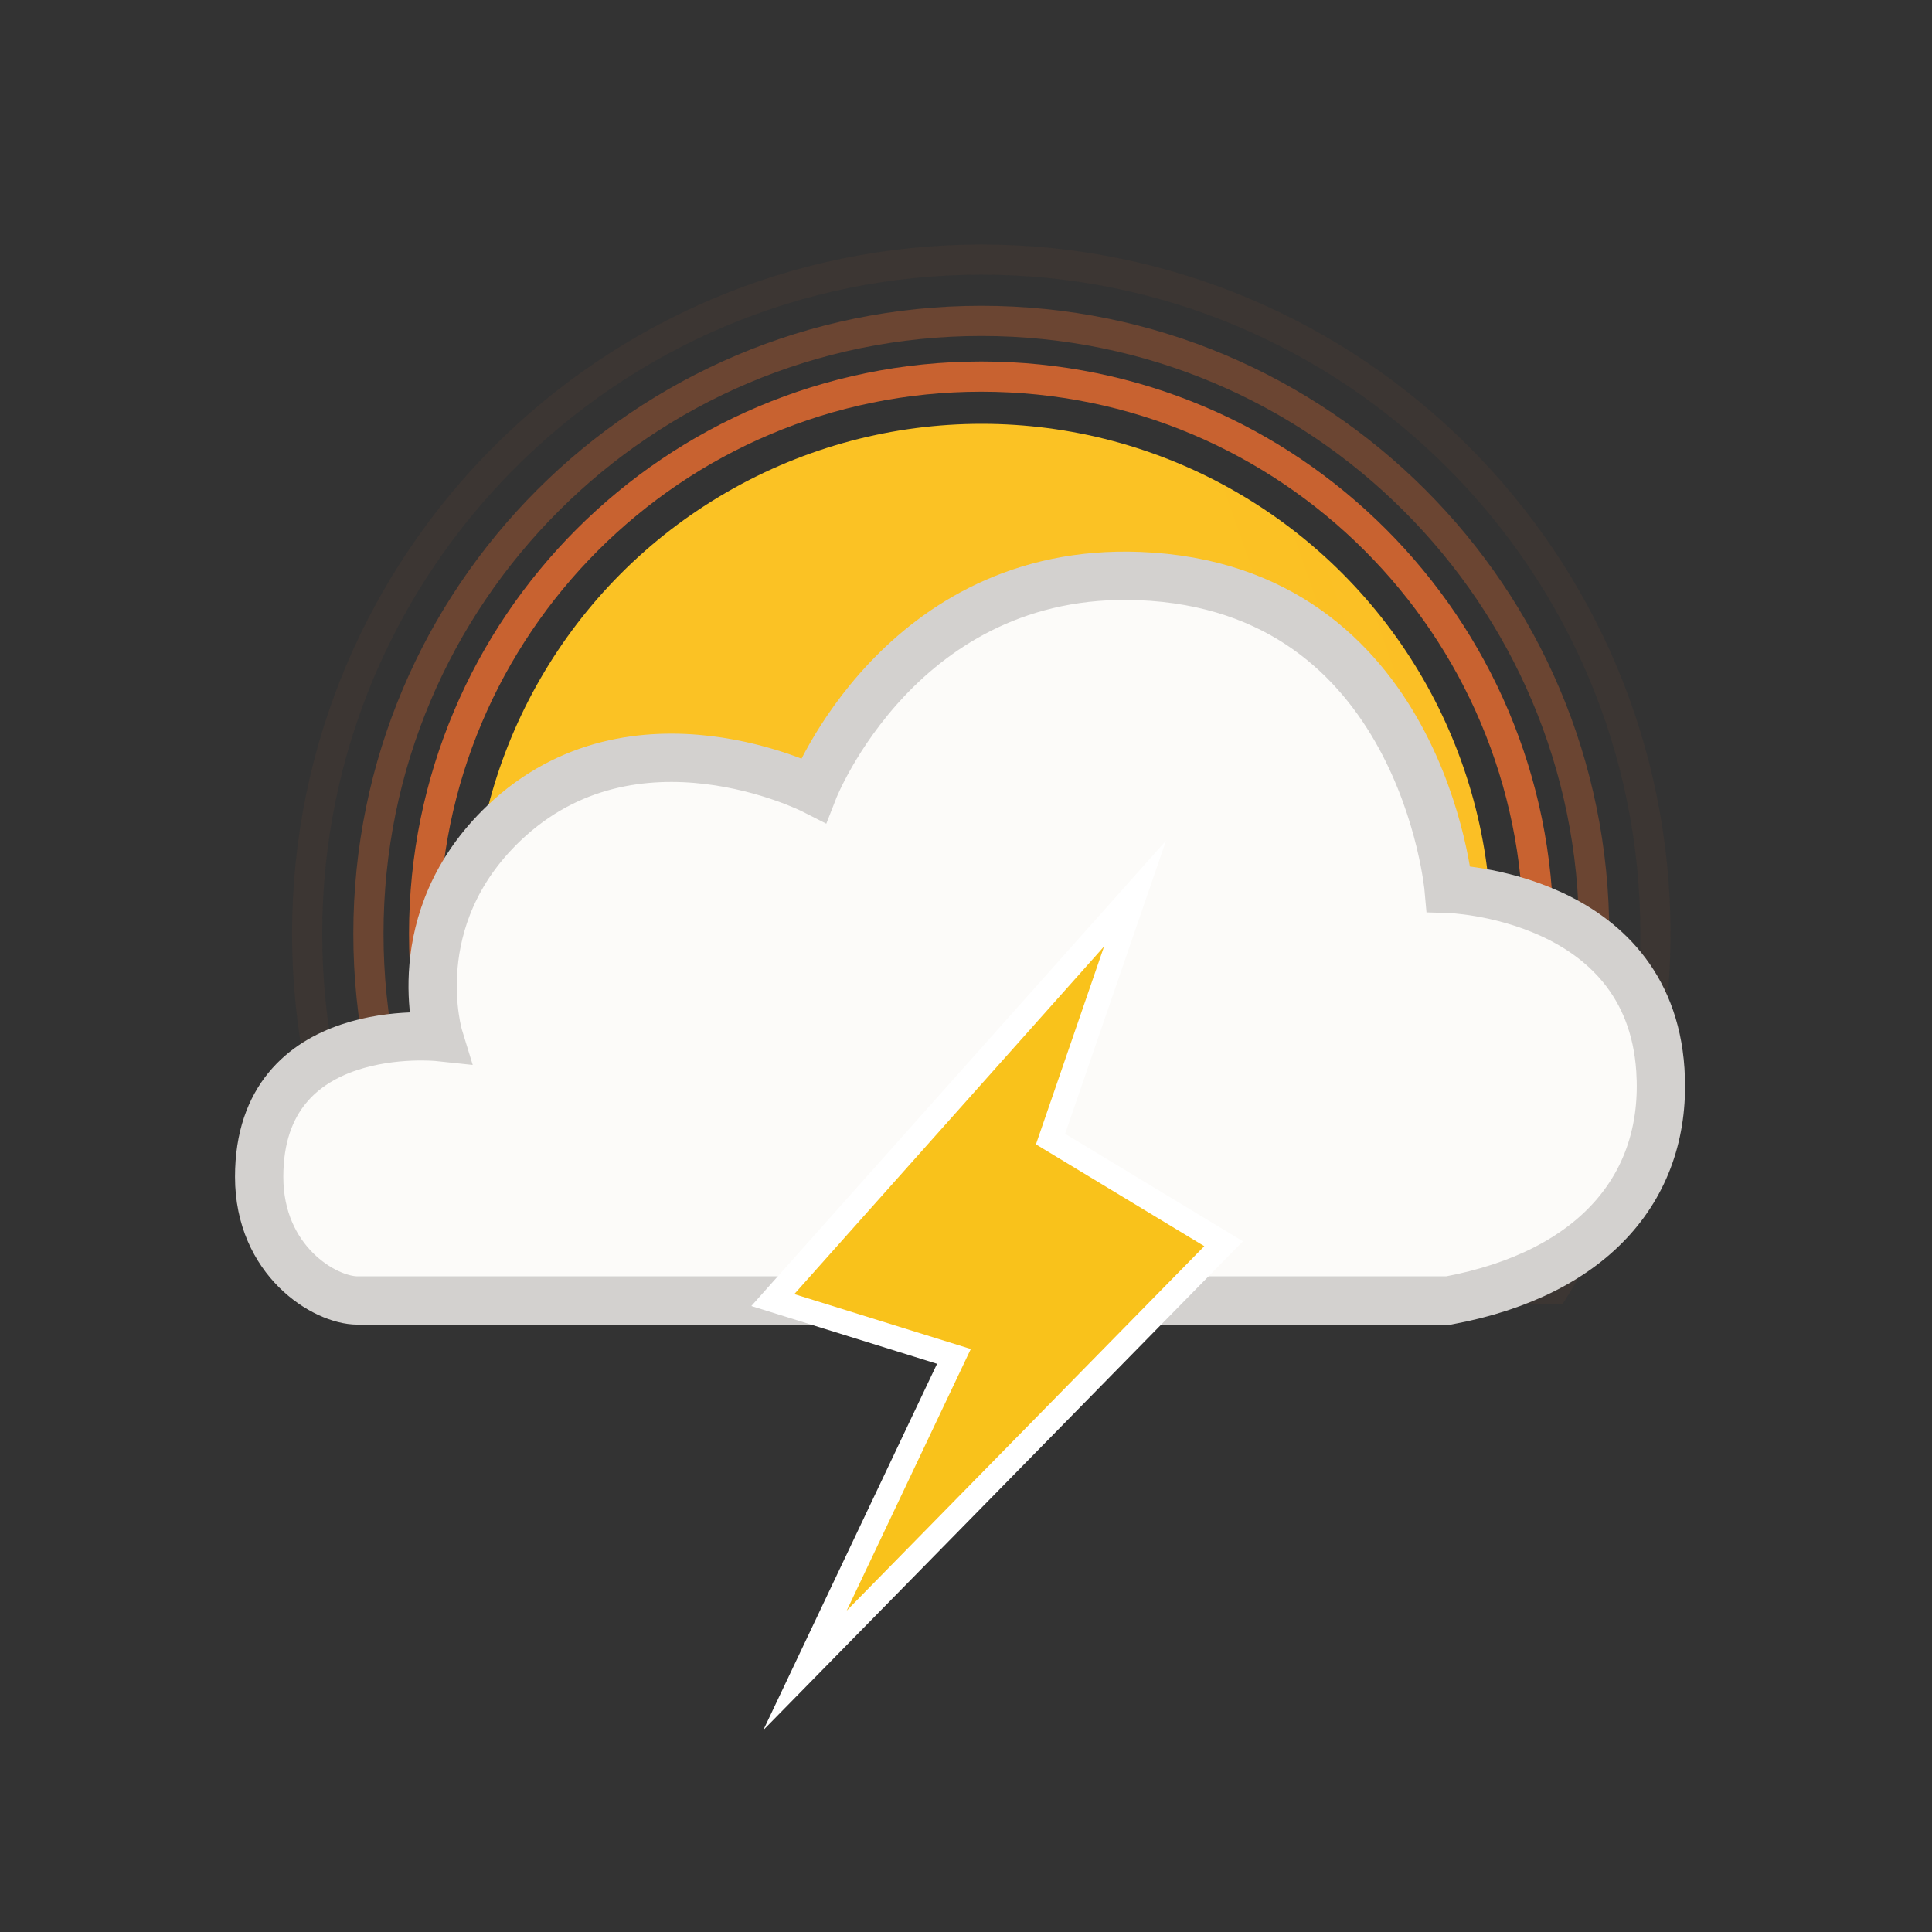 <?xml version="1.0"?>
<svg xmlns="http://www.w3.org/2000/svg" version="1.1" xmlns:xlink="http://www.w3.org/1999/xlink" x="0" y="0" width="160px" height="160px" viewBox="0 0 160 160">
  <rect x="0" y="0" width="160" height="160" fill="#333333" stroke="none"/>
  <defs>
    <linearGradient id="solGradTN" x1="0" x2="1" y1="0.05" y2="0">
      <stop offset="0%" stop-color="#fbc224"/>
      <stop offset="14%" stop-color="#fbc224"/>
      <stop offset="42%" stop-color="#FA9C2E"/>
      <stop offset="58%" stop-color="#FA9C2E"/>
      <stop offset="86%" stop-color="#fbc224"/>
      <stop offset="100%" stop-color="#fbc224"/>
    </linearGradient>
    <linearGradient id="nuvGrad0TN" x1="0" y1="0" x2="1" y2="0">
      <stop offset="0" style="stop-color:#505050;stop-opacity:1"/>
      <stop offset="1" style="stop-color:#CCCCCC;stop-opacity:0.6"/>
    </linearGradient>
    <linearGradient id="nuvGrad1TN" x1="21.462" y1="61.691" x2="137.549" y2="61.691">
      <stop offset="0" style="stop-color:#FCFBF9;stop-opacity:1"/>
      <stop offset="1" style="stop-color:#FFFEFD;stop-opacity:0.6"/>
    </linearGradient>
    <clipPath id="solDiscoTN">
      <circle cx="81.3" cy="77.3" r="42.2"/>
    </clipPath>
    <clipPath id="nuvOmbraTN">
     <path class="nuvMoTN" d="M123.034,73.998c4.838,0.928,13.771,4.067,14.47,14.613c0.632,9.541-5.395,16.814-17.534,19.088c0,0-88.119,0-90.368,0c-2.71,0-8.139-3.278-8.139-10.237c0-13.165,14.885-11.579,14.885-11.579s-2.991-9.745,5.396-17.725c10.799-10.279,25.625-2.728,25.625-2.728s7.208-18.492,26.975-17.725c23.415,0.91,25.627,25.906,25.627,25.906S121.211,73.648,123.034,73.998Z M-20-20L-20,108L200,108L200-20Z"/>
    </clipPath>
    <symbol id="cloud">
     <path d="M123.034,73.998c4.838,0.928,13.771,4.067,14.47,14.613c0.632,9.541-5.395,16.814-17.534,19.088c0,0-88.119,0-90.368,0c-2.71,0-8.139-3.278-8.139-10.237c0-13.165,14.885-11.579,14.885-11.579s-2.991-9.745,5.396-17.725c10.799-10.279,25.625-2.728,25.625-2.728s7.208-18.492,26.975-17.725c23.415,0.91,25.627,25.906,25.627,25.906S121.211,73.648,123.034,73.998" />
    </symbol>
  </defs>

  <g id="Sole" clip-path="url(#nuvOmbraTN)">
    <g clip-path="url(#solDiscoTN)"> 
      <rect class="solDiscMoTN" x="10" y="35" width="640" height="85" fill="url(#solGradTN)" />
    </g>
    <g class="ghieraMoTN ghieraTN" > 
      <path opacity="0.8" d="M127.406,77.329c0-25.481-20.662-46.14-46.139-46.14c-25.483,0-46.143,20.658-46.143,46.14c0,25.482,20.66,46.138,46.143,46.138C106.744,123.467,127.406,102.811,127.406,77.329z"/>
      <path opacity="0.3" d="M132.021,77.329c0-28.03-22.729-50.754-50.753-50.754c-28.031,0-50.757,22.724-50.757,50.754c0,28.029,22.726,50.751,50.757,50.751C109.292,128.08,132.021,105.357,132.021,77.329z"/>
      <path opacity="0.05" d="M137.097,77.329c0-30.834-25.002-55.829-55.829-55.829c-30.834,0-55.832,24.995-55.832,55.829c0,30.831,24.998,55.825,55.832,55.825C112.095,133.154,137.097,108.16,137.097,77.329z"/>
  </g>
  </g>

  <g id="Nuvola" class="nuvMoTN">
    <use xlink:href="#cloud" fill="url(#nuvGrad0TN)" class="nuvAh0TN"/>
    <use xlink:href="#cloud" fill="url(#nuvGrad1TN)" class="nuvAh1TN"/>
    <path fill="none" stroke="#d3d1cf" stroke-width="4" stroke-miterlimit="10" d="M119.97,107.699C119.97,107.699,31.851,107.699,29.602,107.699c-2.71,0-8.139,-3.278-8.139,-10.237c0-13.165,14.885-11.579,14.885-11.579s-2.991-9.745,5.396-17.725c10.799-10.279,25.625-2.728,25.625-2.728s7.208-18.492,26.975-17.725c23.415,0.91,25.627,25.906,25.627,25.906s16.573,0.479,17.534,14.999C138.136,98.152,132.109,105.426,119.97,107.699z"/>
  </g>

  <g id="Fulmine" class="fulAhTN" >
   <polygon class="nuvMoTN" fill="#F9C21B" stroke="#FFFFFF" stroke-width="2" stroke-miterlimit="10" points="94,74 64,107.666 79,112.332 66.667,138.332 101.334,103 87,94.333" />
  </g>

  <style>
    .solDiscMoTN {
      animation-name: solDiscMovesTN;
      animation-duration: 4s;
      animation-iteration-count: infinite;
    }
    @keyframes solDiscMovesTN {
      0%   { transform: translate(32px); }
      100% { transform: translate(-516.5px); }
    }
    .ghieraTN {display: inline; fill: none; stroke: #ED6E30; stroke-width: 2.5; stroke-miterlimit: 10;}
    .ghieraMoTN {
      animation-name: ghieraMovesTN;
      animation-duration: 1s;
      animation-iteration-count: infinite;
    }
    @keyframes ghieraMovesTN {
       0%   { opacity: 0; }
      10%   { opacity: 0; }
      45%   { opacity: 1; }
      100% { opacity: 0; }
    }
    .nuvAh0TN {
      animation-name: nuvAlpha0TN;
      animation-duration: 1320ms;
      animation-iteration-count: infinite;
    }
    @keyframes nuvAlpha0TN {
      0%   { opacity: 1; }
      5%   { opacity: 0; }
      20%, 50% { opacity: 1; }
      54%  { opacity: 0; }
      60%  { opacity: 1; }
      62%  { opacity: 0; }
      84%  { opacity: 1; }
      87%  { opacity: 0; }
      100% { opacity: 1; }
    }
    .nuvAh1TN {
      animation-name: nuvAlpha1TN;
      animation-duration: 1320ms;
      animation-iteration-count: infinite;
    }
    @keyframes nuvAlpha1TN {
      0%   { opacity: 0; }
      5%   { opacity: 1; }
      20%, 50% { opacity: 0; }
      54%  { opacity: 1; }
      60%  { opacity: 0; }
      62%  { opacity: 1; }
      84%  { opacity: 0; }
      87%  { opacity: 1; }
      100% { opacity: 0; }
    }
    .nuvMoTN {
      animation-name: nuvMovesTN;
      animation-duration: 1320ms;
      animation-iteration-count: infinite;
    }
    @keyframes nuvMovesTN {
      0%   { transform: translate(-2px, 0); }
      52%  { transform: translate(5px, 0); }
      100% { transform: translate(-2px, 0); }
    }
    .fulAhTN {
      animation-name: fulAlphaTN;
      animation-duration: 1320ms;
      animation-iteration-count: infinite;
    }
    @keyframes fulAlphaTN {
      0%   { opacity: 1; }
      3%   { opacity: 0; }
      18%  { opacity: 1; }
      48%  { opacity: 1; }
      52%  { opacity: 0; }
      58%  { opacity: 1; }
      60%  { opacity: 0; }
      82%  { opacity: 1; }
      85%  { opacity: 0; }
      100% { opacity: 1; }
    }
  </style>
</svg>